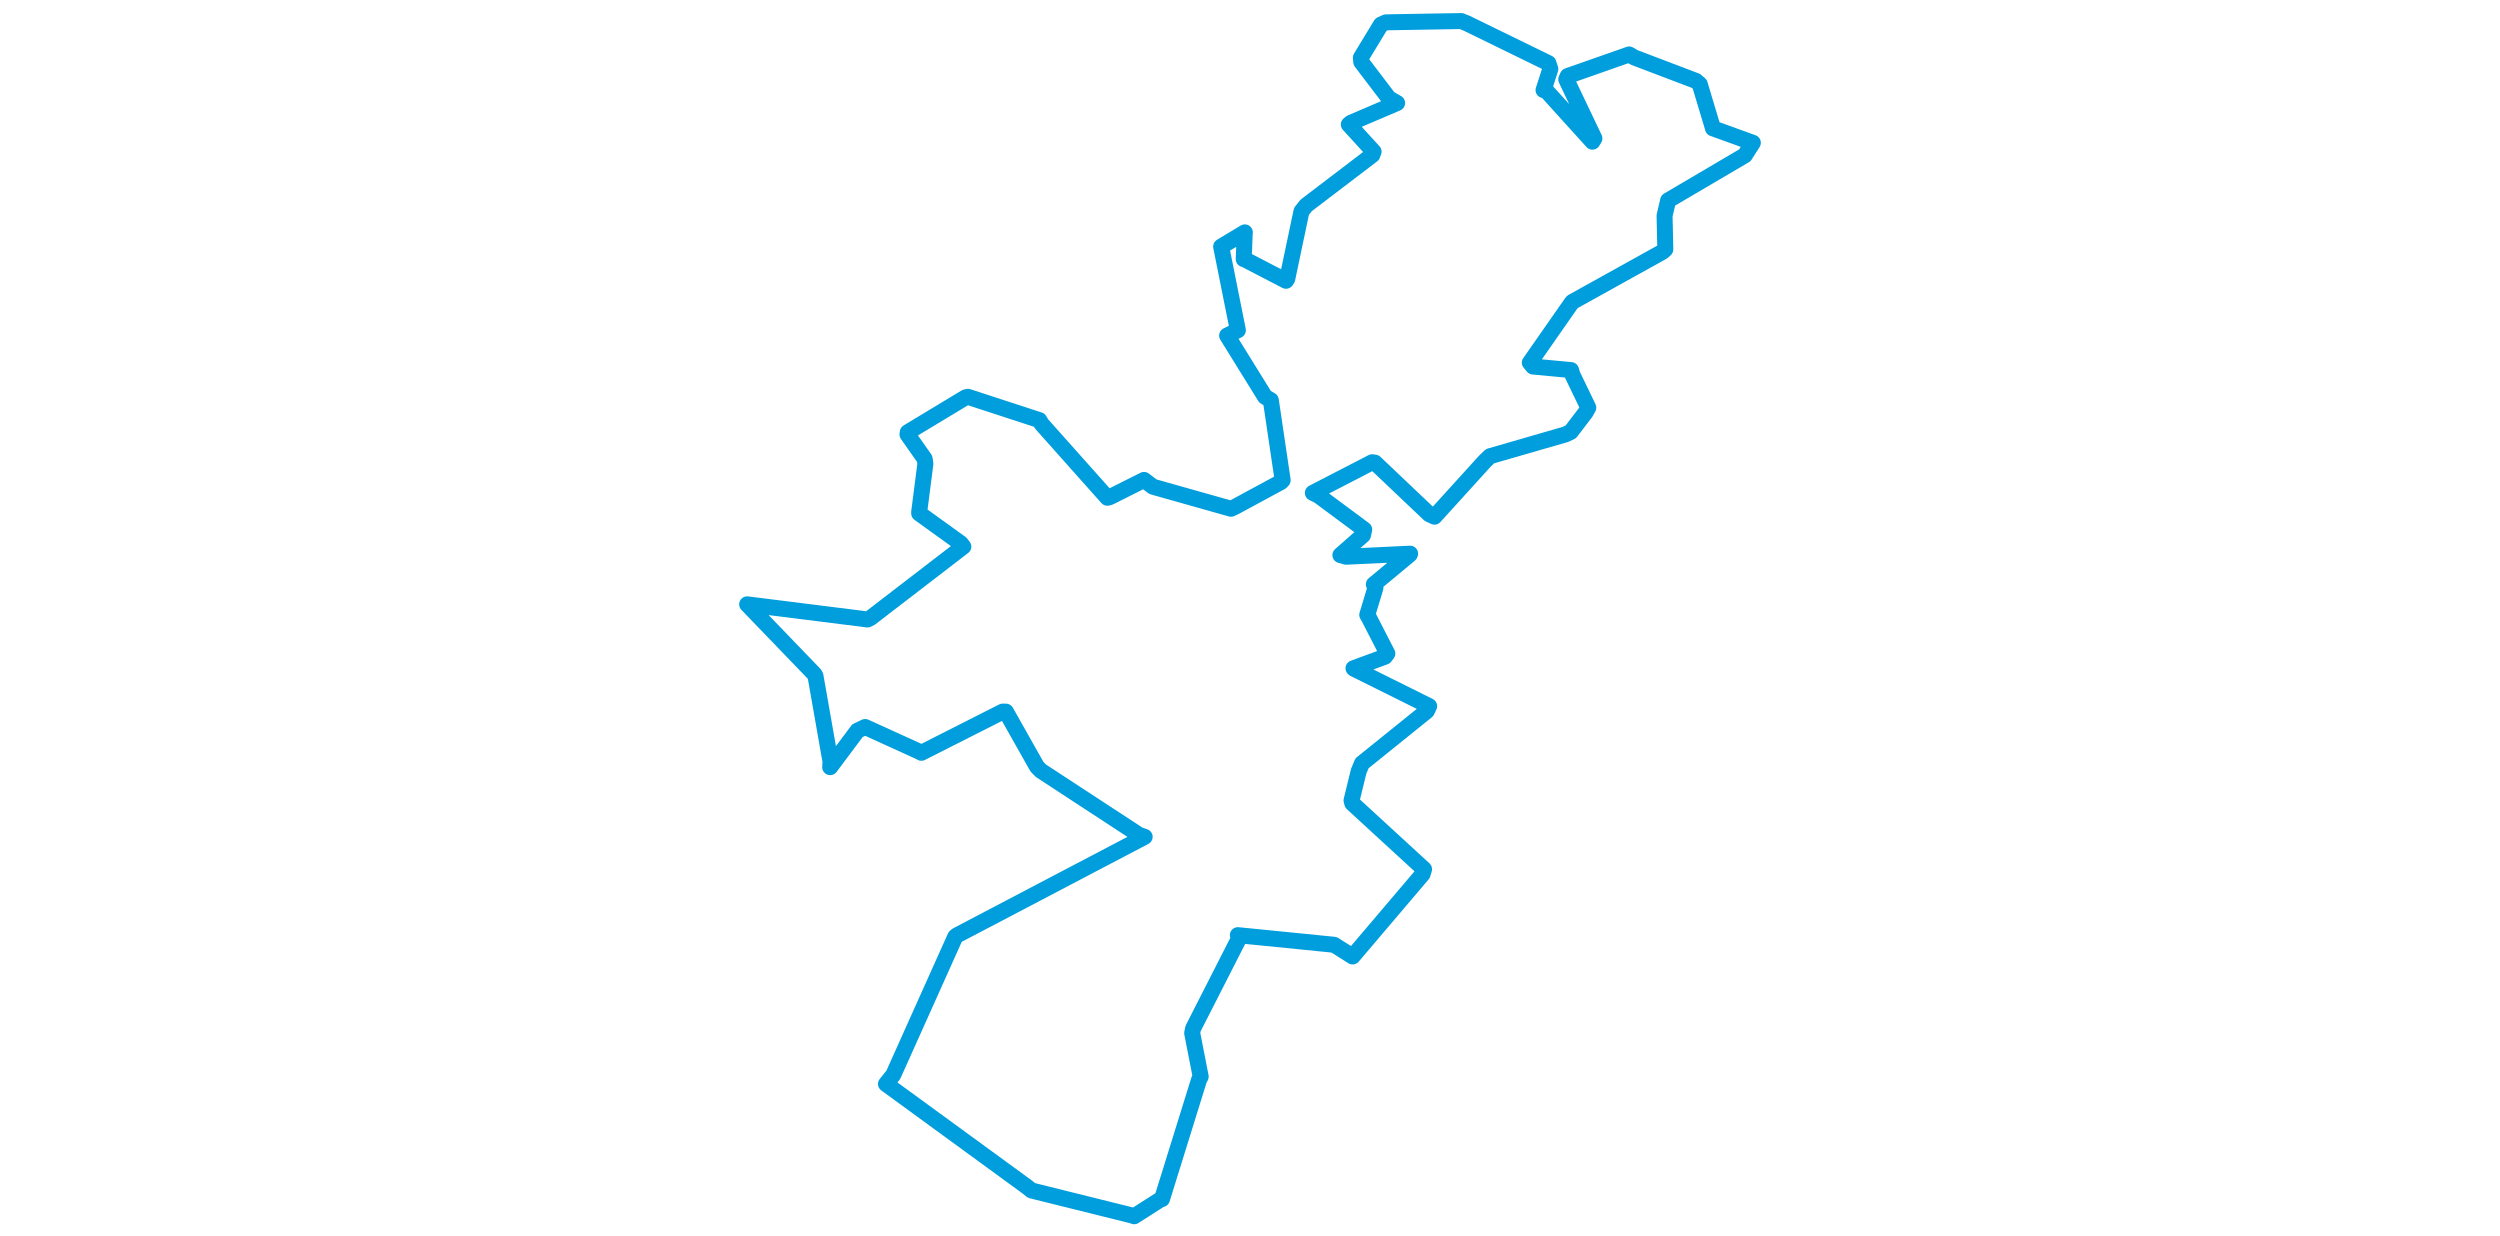 <svg viewBox="0 0 418.377 494.553" width="1000" xmlns="http://www.w3.org/2000/svg"><polygon points="8.053,241.734 34.961,269.647 35.378,270.396 41.404,304.658 41.261,306.859 52.185,292.25 55.255,290.805 77.66,301.007 77.726,301.123 110.282,284.64 111.553,284.657 123.971,306.674 125.58,308.315 164.824,333.985 167.049,334.738 91.914,374.159 91.291,374.703 66.509,429.929 63.584,433.584 119.884,474.657 121.816,476.194 162.168,486.23 162.863,486.5 173.066,479.981 173.984,479.629 188.849,431.788 189.462,430.65 186.062,413.242 186.41,411.429 204.732,375.476 204.339,374.062 242.795,377.907 250.236,382.587 278.227,349.649 278.812,347.691 250.113,321.333 249.805,320.182 252.667,308.481 253.984,305.323 279.94,284.402 280.847,282.448 250.732,267.474 250.588,267.309 263.169,262.681 264.126,261.409 256.746,247.047 256.093,245.938 259.361,235.123 258.726,233.74 273.073,221.825 273.239,221.474 247.641,222.691 245.342,222.038 254.382,214.073 254.869,211.809 236.551,198.214 234.332,197.155 258.08,184.891 259.17,185.067 280.892,205.691 282.983,206.665 303.079,184.526 305.222,182.474 335.313,173.779 337.503,172.751 343.476,164.922 344.502,163.056 338.148,149.873 337.601,148.035 322.42,146.621 321.119,145.06 337.756,121.228 338.141,120.76 374.196,100.74 375.315,99.721 375.013,86.258 376.444,80.173 407.12,62.13 410.324,57.111 394.821,51.49 394.399,51.362 389.09,33.686 387.579,32.366 362.887,22.981 360.835,21.785 336.282,30.409 335.686,31.738 346.956,55.372 346.16,56.669 327.182,35.71 326.608,36.033 329.319,27.614 328.543,25.258 295.783,9.259 293.657,8.421 263.594,8.935 261.57,9.844 253.529,23.08 253.705,24.814 264.731,39.297 268.029,41.21 249.489,49.138 248.72,49.801 258.631,60.664 258.109,62.01 231.645,82.175 229.774,84.542 224.091,111.545 223.593,112.31 207.32,103.864 206.685,103.647 207.081,93.081 207.125,92.955 199.203,97.706 197.65,98.652 204.336,132.09 200.038,134.223 215.196,158.689 217.517,160.09 222.254,192.086 221.617,192.776 203.404,202.644 201.578,203.501 170.342,194.68 166.801,191.971 153.124,198.838 152.135,199.102 125.806,169.553 124.927,168.051 96.357,158.726 95.482,158.918 72.299,172.9 72.183,173.757 79.045,183.54 79.342,185.497 76.829,205.06 76.871,205.355 93.5,217.339 94.521,218.644 57.418,247.167 56.221,247.788 8.053,241.734" stroke="#009edd" stroke-width="6.393px" fill="none" stroke-linejoin="round" vector-effect="non-scaling-stroke"></polygon></svg>